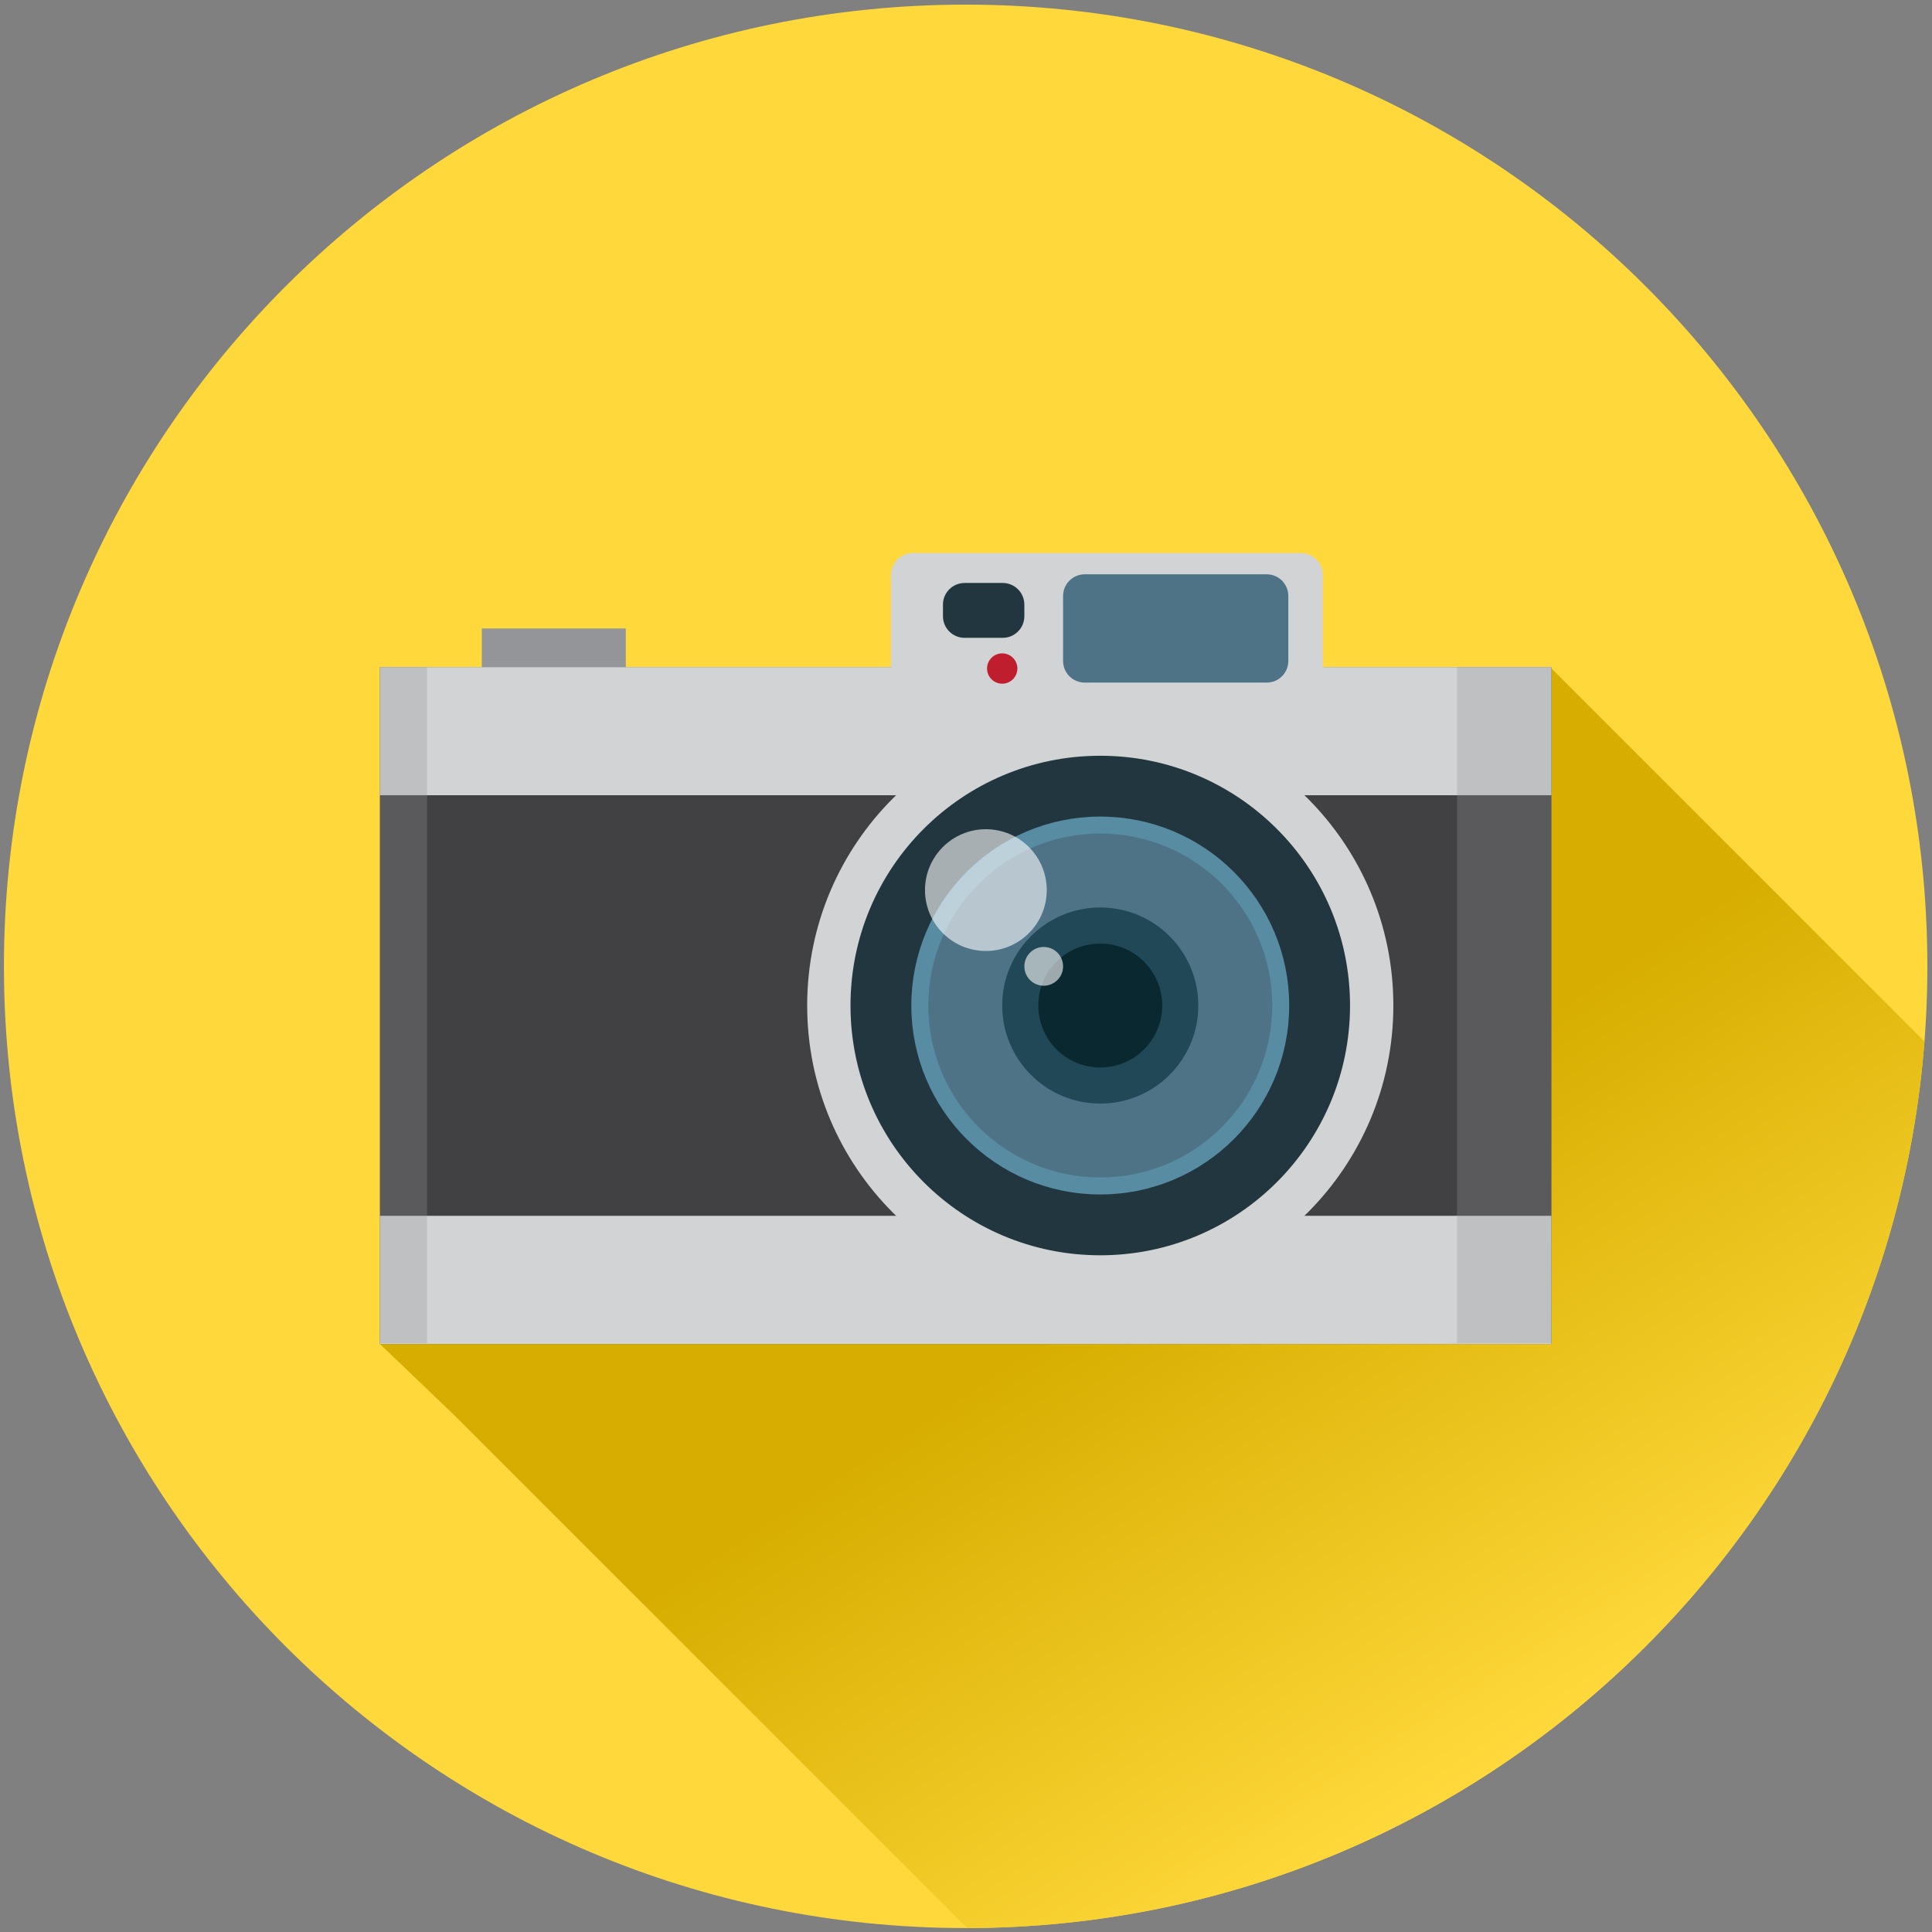 <?xml version="1.0" encoding="UTF-8" standalone="no"?>
<!-- Created with Inkscape (http://www.inkscape.org/) -->

<svg
   xmlns:dc="http://purl.org/dc/elements/1.1/"
   xmlns:cc="http://creativecommons.org/ns#"
   xmlns:rdf="http://www.w3.org/1999/02/22-rdf-syntax-ns#"
   xmlns:svg="http://www.w3.org/2000/svg"
   xmlns="http://www.w3.org/2000/svg"
   xmlns:sodipodi="http://sodipodi.sourceforge.net/DTD/sodipodi-0.dtd"
   xmlns:inkscape="http://www.inkscape.org/namespaces/inkscape"
   version="1.1"
   id="svg2"
   xml:space="preserve"
   width="1066.667"
   height="1066.667"
   viewBox="0 0 1066.667 1066.667"
   sodipodi:docname="camera.svg"
   inkscape:version="0.92.3 (2405546, 2018-03-11)"><rect x="0" y="0" width="1066.667" height="1066.667" fill="#808080" stroke="none"/><defs
     id="defs6"><clipPath
       clipPathUnits="userSpaceOnUse"
       id="clipPath20"><path
         d="M 0,800 H 800 V 0 H 0 Z"
         id="path18"
         inkscape:connector-curvature="0" /></clipPath><clipPath
       clipPathUnits="userSpaceOnUse"
       id="clipPath32"><path
         d="m 234.806,293.158 -3.973,-0.408 -3.259,-3.92 22.097,-21.152 150.779,-150.779 c 148.7,0.235 270.528,115.126 281.801,260.991 v 0 L 572.215,487.926 Z"
         id="path30"
         inkscape:connector-curvature="0" /></clipPath><linearGradient
       x1="0"
       y1="0"
       x2="1"
       y2="0"
       gradientUnits="userSpaceOnUse"
       gradientTransform="matrix(-172.157,263.974,263.974,172.157,595.538,148.453)"
       spreadMethod="pad"
       id="linearGradient46"><stop
         style="stop-opacity:1;stop-color:#ffd93b"
         offset="0"
         id="stop38" /><stop
         style="stop-opacity:1;stop-color:#ffd93b"
         offset="0.109"
         id="stop40" /><stop
         style="stop-opacity:1;stop-color:#d6ad00"
         offset="0.677"
         id="stop42" /><stop
         style="stop-opacity:1;stop-color:#d6ad00"
         offset="1"
         id="stop44" /></linearGradient><clipPath
       clipPathUnits="userSpaceOnUse"
       id="clipPath56"><path
         d="M 0,800 H 800 V 0 H 0 Z"
         id="path54"
         inkscape:connector-curvature="0" /></clipPath><clipPath
       clipPathUnits="userSpaceOnUse"
       id="clipPath98"><path
         d="m 388.031,440.368 h 35.844 v -35.843 h -35.844 z"
         id="path96"
         inkscape:connector-curvature="0" /></clipPath><clipPath
       clipPathUnits="userSpaceOnUse"
       id="clipPath114"><path
         d="m 417.28,405.702 h 11.404 V 394.297 H 417.28 Z"
         id="path112"
         inkscape:connector-curvature="0" /></clipPath><clipPath
       clipPathUnits="userSpaceOnUse"
       id="clipPath144"><path
         d="m 544.654,488.107 h 27.771 V 289.043 h -27.771 z"
         id="path142"
         inkscape:connector-curvature="0" /></clipPath><clipPath
       clipPathUnits="userSpaceOnUse"
       id="clipPath158"><path
         d="m 227.574,488.107 h 13.885 V 289.043 h -13.885 z"
         id="path156"
         inkscape:connector-curvature="0" /></clipPath></defs><sodipodi:namedview
     pagecolor="#ffffff"
     bordercolor="#666666"
     borderopacity="1"
     objecttolerance="10"
     gridtolerance="10"
     guidetolerance="10"
     inkscape:pageopacity="0"
     inkscape:pageshadow="2"
     inkscape:window-width="1135"
     inkscape:window-height="578"
     id="namedview4"
     showgrid="false"
     inkscape:zoom="0.22124998"
     inkscape:cx="27.118642"
     inkscape:cy="533.33336"
     inkscape:window-x="0"
     inkscape:window-y="27"
     inkscape:window-maximized="0"
     inkscape:current-layer="g10" /><g
     id="g10"
     inkscape:groupmode="layer"
     inkscape:label="12853-NOYC9G"
     transform="matrix(1.333,0,0,-1.333,0,1066.667)"><g
       id="g944"
       transform="matrix(1.407,0,0,1.407,-162.845,-162.845)"><g
         transform="translate(-5.9482421e-5,4.482422e-6)"
         id="g14"><g
           clip-path="url(#clipPath20)"
           id="g16"><g
             transform="translate(683.102,400)"
             id="g22"><path
               inkscape:connector-curvature="0"
               id="path24"
               style="fill:#ffd93b;fill-opacity:1;fill-rule:nonzero;stroke:none"
               d="m 0,0 c 0,-156.351 -126.75,-283.101 -283.102,-283.101 -156.352,0 -283.101,126.75 -283.101,283.101 0,156.353 126.749,283.102 283.101,283.102 C -126.75,283.102 0,156.353 0,0" /></g></g></g><g
         transform="translate(-5.9482421e-5,4.482422e-6)"
         id="g26"><g
           clip-path="url(#clipPath32)"
           id="g28"><g
             id="g34"><g
               id="g36"><path
                 inkscape:connector-curvature="0"
                 id="path48"
                 style="fill:url(#linearGradient46);stroke:none"
                 d="m 234.806,293.158 -3.973,-0.408 -3.259,-3.92 22.097,-21.152 150.779,-150.779 c 148.7,0.235 270.528,115.126 281.801,260.991 v 0 L 572.215,487.926 Z" /></g></g></g></g><path
         inkscape:connector-curvature="0"
         id="path58"
         style="fill:#414042;fill-opacity:1;fill-rule:nonzero;stroke:none"
         d="m 572.425,288.83 h -344.851 v 199.277 h 344.851 z" /><g
         transform="translate(525.905,388.47)"
         id="g60"><path
           inkscape:connector-curvature="0"
           id="path62"
           style="fill:#d1d3d4;fill-opacity:1;fill-rule:nonzero;stroke:none"
           d="m 0,0 c 0,-47.649 -38.628,-86.278 -86.278,-86.278 -47.65,0 -86.278,38.629 -86.278,86.278 0,47.65 38.628,86.277 86.278,86.277 C -38.628,86.277 0,47.65 0,0" /></g><path
         inkscape:connector-curvature="0"
         id="path64"
         style="fill:#d1d3d4;fill-opacity:1;fill-rule:nonzero;stroke:none"
         d="m 572.425,450.369 h -344.851 v 37.738 h 344.851 z" /><path
         inkscape:connector-curvature="0"
         id="path66"
         style="fill:#d1d3d4;fill-opacity:1;fill-rule:nonzero;stroke:none"
         d="m 572.425,288.83 h -344.851 v 37.738 h 344.851 z" /><g
         transform="translate(513.152,388.47)"
         id="g68"><path
           inkscape:connector-curvature="0"
           id="path70"
           style="fill:#22363f;fill-opacity:1;fill-rule:nonzero;stroke:none"
           d="m 0,0 c 0,-40.606 -32.918,-73.526 -73.525,-73.526 -40.607,0 -73.525,32.92 -73.525,73.526 0,40.606 32.918,73.524 73.525,73.524 C -32.918,73.524 0,40.606 0,0" /></g><g
         transform="translate(492.748,388.47)"
         id="g72"><path
           inkscape:connector-curvature="0"
           id="path74"
           style="fill:#4e7387;fill-opacity:1;fill-rule:nonzero;stroke:none"
           d="m 0,0 c 0,-29.339 -23.784,-53.122 -53.121,-53.122 -29.336,0 -53.12,23.783 -53.12,53.122 0,29.336 23.784,53.119 53.12,53.119 C -23.784,53.119 0,29.336 0,0" /></g><g
         transform="translate(492.748,388.47)"
         id="g76"><path
           inkscape:connector-curvature="0"
           id="path78"
           style="fill:none;stroke:#578ca3;stroke-width:5;stroke-linecap:butt;stroke-linejoin:miter;stroke-miterlimit:10;stroke-dasharray:none;stroke-opacity:1"
           d="m 0,0 c 0,-29.339 -23.784,-53.122 -53.121,-53.122 -29.336,0 -53.12,23.783 -53.12,53.122 0,29.336 23.784,53.119 53.12,53.119 C -23.784,53.119 0,29.336 0,0 Z" /></g><g
         transform="translate(468.492,388.47)"
         id="g80"><path
           inkscape:connector-curvature="0"
           id="path82"
           style="fill:#204856;fill-opacity:1;fill-rule:nonzero;stroke:none"
           d="m 0,0 c 0,-15.94 -12.924,-28.866 -28.865,-28.866 -15.942,0 -28.864,12.926 -28.864,28.866 0,15.941 12.922,28.863 28.864,28.863 C -12.924,28.863 0,15.941 0,0" /></g><g
         transform="translate(457.865,388.47)"
         id="g84"><path
           inkscape:connector-curvature="0"
           id="path86"
           style="fill:#092830;fill-opacity:1;fill-rule:nonzero;stroke:none"
           d="m 0,0 c 0,-10.073 -8.166,-18.239 -18.238,-18.239 -10.071,0 -18.238,8.166 -18.238,18.239 0,10.071 8.167,18.236 18.238,18.236 C -8.166,18.236 0,10.071 0,0" /></g><g
         transform="translate(505.134,471.24)"
         id="g88"><path
           inkscape:connector-curvature="0"
           id="path90"
           style="fill:#d1d3d4;fill-opacity:1;fill-rule:nonzero;stroke:none"
           d="m 0,0 c 0,-3.521 -2.965,-6.377 -6.621,-6.377 h -113.876 c -3.656,0 -6.62,2.856 -6.62,6.377 v 44.063 c 0,3.52 2.964,6.376 6.62,6.376 H -6.621 C -2.965,50.439 0,47.583 0,44.063 Z" /></g><g
         transform="translate(-5.9482421e-5,4.482422e-6)"
         id="g92"><g
           id="g94" /><g
           id="g106"><g
             style="opacity:0.6"
             id="g104"
             clip-path="url(#clipPath98)"><g
               id="g102"
               transform="translate(423.875,422.447)"><path
                 inkscape:connector-curvature="0"
                 id="path100"
                 style="fill:#ffffff;fill-opacity:1;fill-rule:nonzero;stroke:none"
                 d="m 0,0 c 0,-9.898 -8.024,-17.922 -17.923,-17.922 -9.898,0 -17.921,8.024 -17.921,17.922 0,9.897 8.023,17.921 17.921,17.921 C -8.024,17.921 0,9.897 0,0" /></g></g></g></g><g
         transform="translate(-5.9482421e-5,4.482422e-6)"
         id="g108"><g
           id="g110" /><g
           id="g122"><g
             style="opacity:0.6"
             id="g120"
             clip-path="url(#clipPath114)"><g
               id="g118"
               transform="translate(428.684,400)"><path
                 inkscape:connector-curvature="0"
                 id="path116"
                 style="fill:#ffffff;fill-opacity:1;fill-rule:nonzero;stroke:none"
                 d="m 0,0 c 0,-3.149 -2.552,-5.704 -5.703,-5.704 -3.15,0 -5.7,2.555 -5.7,5.704 0,3.149 2.55,5.702 5.7,5.702 C -2.552,5.702 0,3.149 0,0" /></g></g></g></g><g
         transform="translate(494.986,489.902)"
         id="g124"><path
           inkscape:connector-curvature="0"
           id="path126"
           style="fill:#4e7387;fill-opacity:1;fill-rule:nonzero;stroke:none"
           d="m 0,0 c 0,-3.521 -2.854,-6.376 -6.377,-6.376 h -53.549 c -3.52,0 -6.377,2.855 -6.377,6.376 v 19.129 c 0,3.522 2.857,6.377 6.377,6.377 H -6.377 C -2.854,25.506 0,22.651 0,19.129 Z" /></g><g
         transform="translate(417.28,503.081)"
         id="g128"><path
           inkscape:connector-curvature="0"
           id="path130"
           style="fill:#22363f;fill-opacity:1;fill-rule:nonzero;stroke:none"
           d="m 0,0 c 0,-3.521 -2.855,-6.376 -6.377,-6.376 h -11.207 c -3.521,0 -6.377,2.855 -6.377,6.376 v 3.401 c 0,3.521 2.856,6.376 6.377,6.376 H -6.377 C -2.855,9.777 0,6.922 0,3.401 Z" /></g><g
         transform="translate(415.227,487.671)"
         id="g132"><path
           inkscape:connector-curvature="0"
           id="path134"
           style="fill:#be1e2d;fill-opacity:1;fill-rule:nonzero;stroke:none"
           d="m 0,0 c 0,-2.465 -2,-4.463 -4.464,-4.463 -2.465,0 -4.464,1.998 -4.464,4.463 0,2.465 1.999,4.464 4.464,4.464 C -2,4.464 0,2.465 0,0" /></g><path
         inkscape:connector-curvature="0"
         id="path136"
         style="fill:#939598;fill-opacity:1;fill-rule:nonzero;stroke:none"
         d="m 299.947,488.107 h -42.383 v 11.36 h 42.383 z" /><g
         transform="translate(-5.9482421e-5,4.482422e-6)"
         id="g138"><g
           id="g140" /><g
           id="g150"><g
             style="opacity:0.3"
             id="g148"
             clip-path="url(#clipPath144)"><path
               inkscape:connector-curvature="0"
               id="path146"
               style="fill:#939598;fill-opacity:1;fill-rule:nonzero;stroke:none"
               d="m 544.654,289.043 h 27.771 v 199.064 h -27.771 z" /></g></g></g><g
         transform="translate(-5.9482421e-5,4.482422e-6)"
         id="g152"><g
           id="g154" /><g
           id="g164"><g
             style="opacity:0.3"
             id="g162"
             clip-path="url(#clipPath158)"><path
               inkscape:connector-curvature="0"
               id="path160"
               style="fill:#939598;fill-opacity:1;fill-rule:nonzero;stroke:none"
               d="m 227.574,289.043 h 13.885 v 199.064 h -13.885 z" /></g></g></g></g></g></svg>